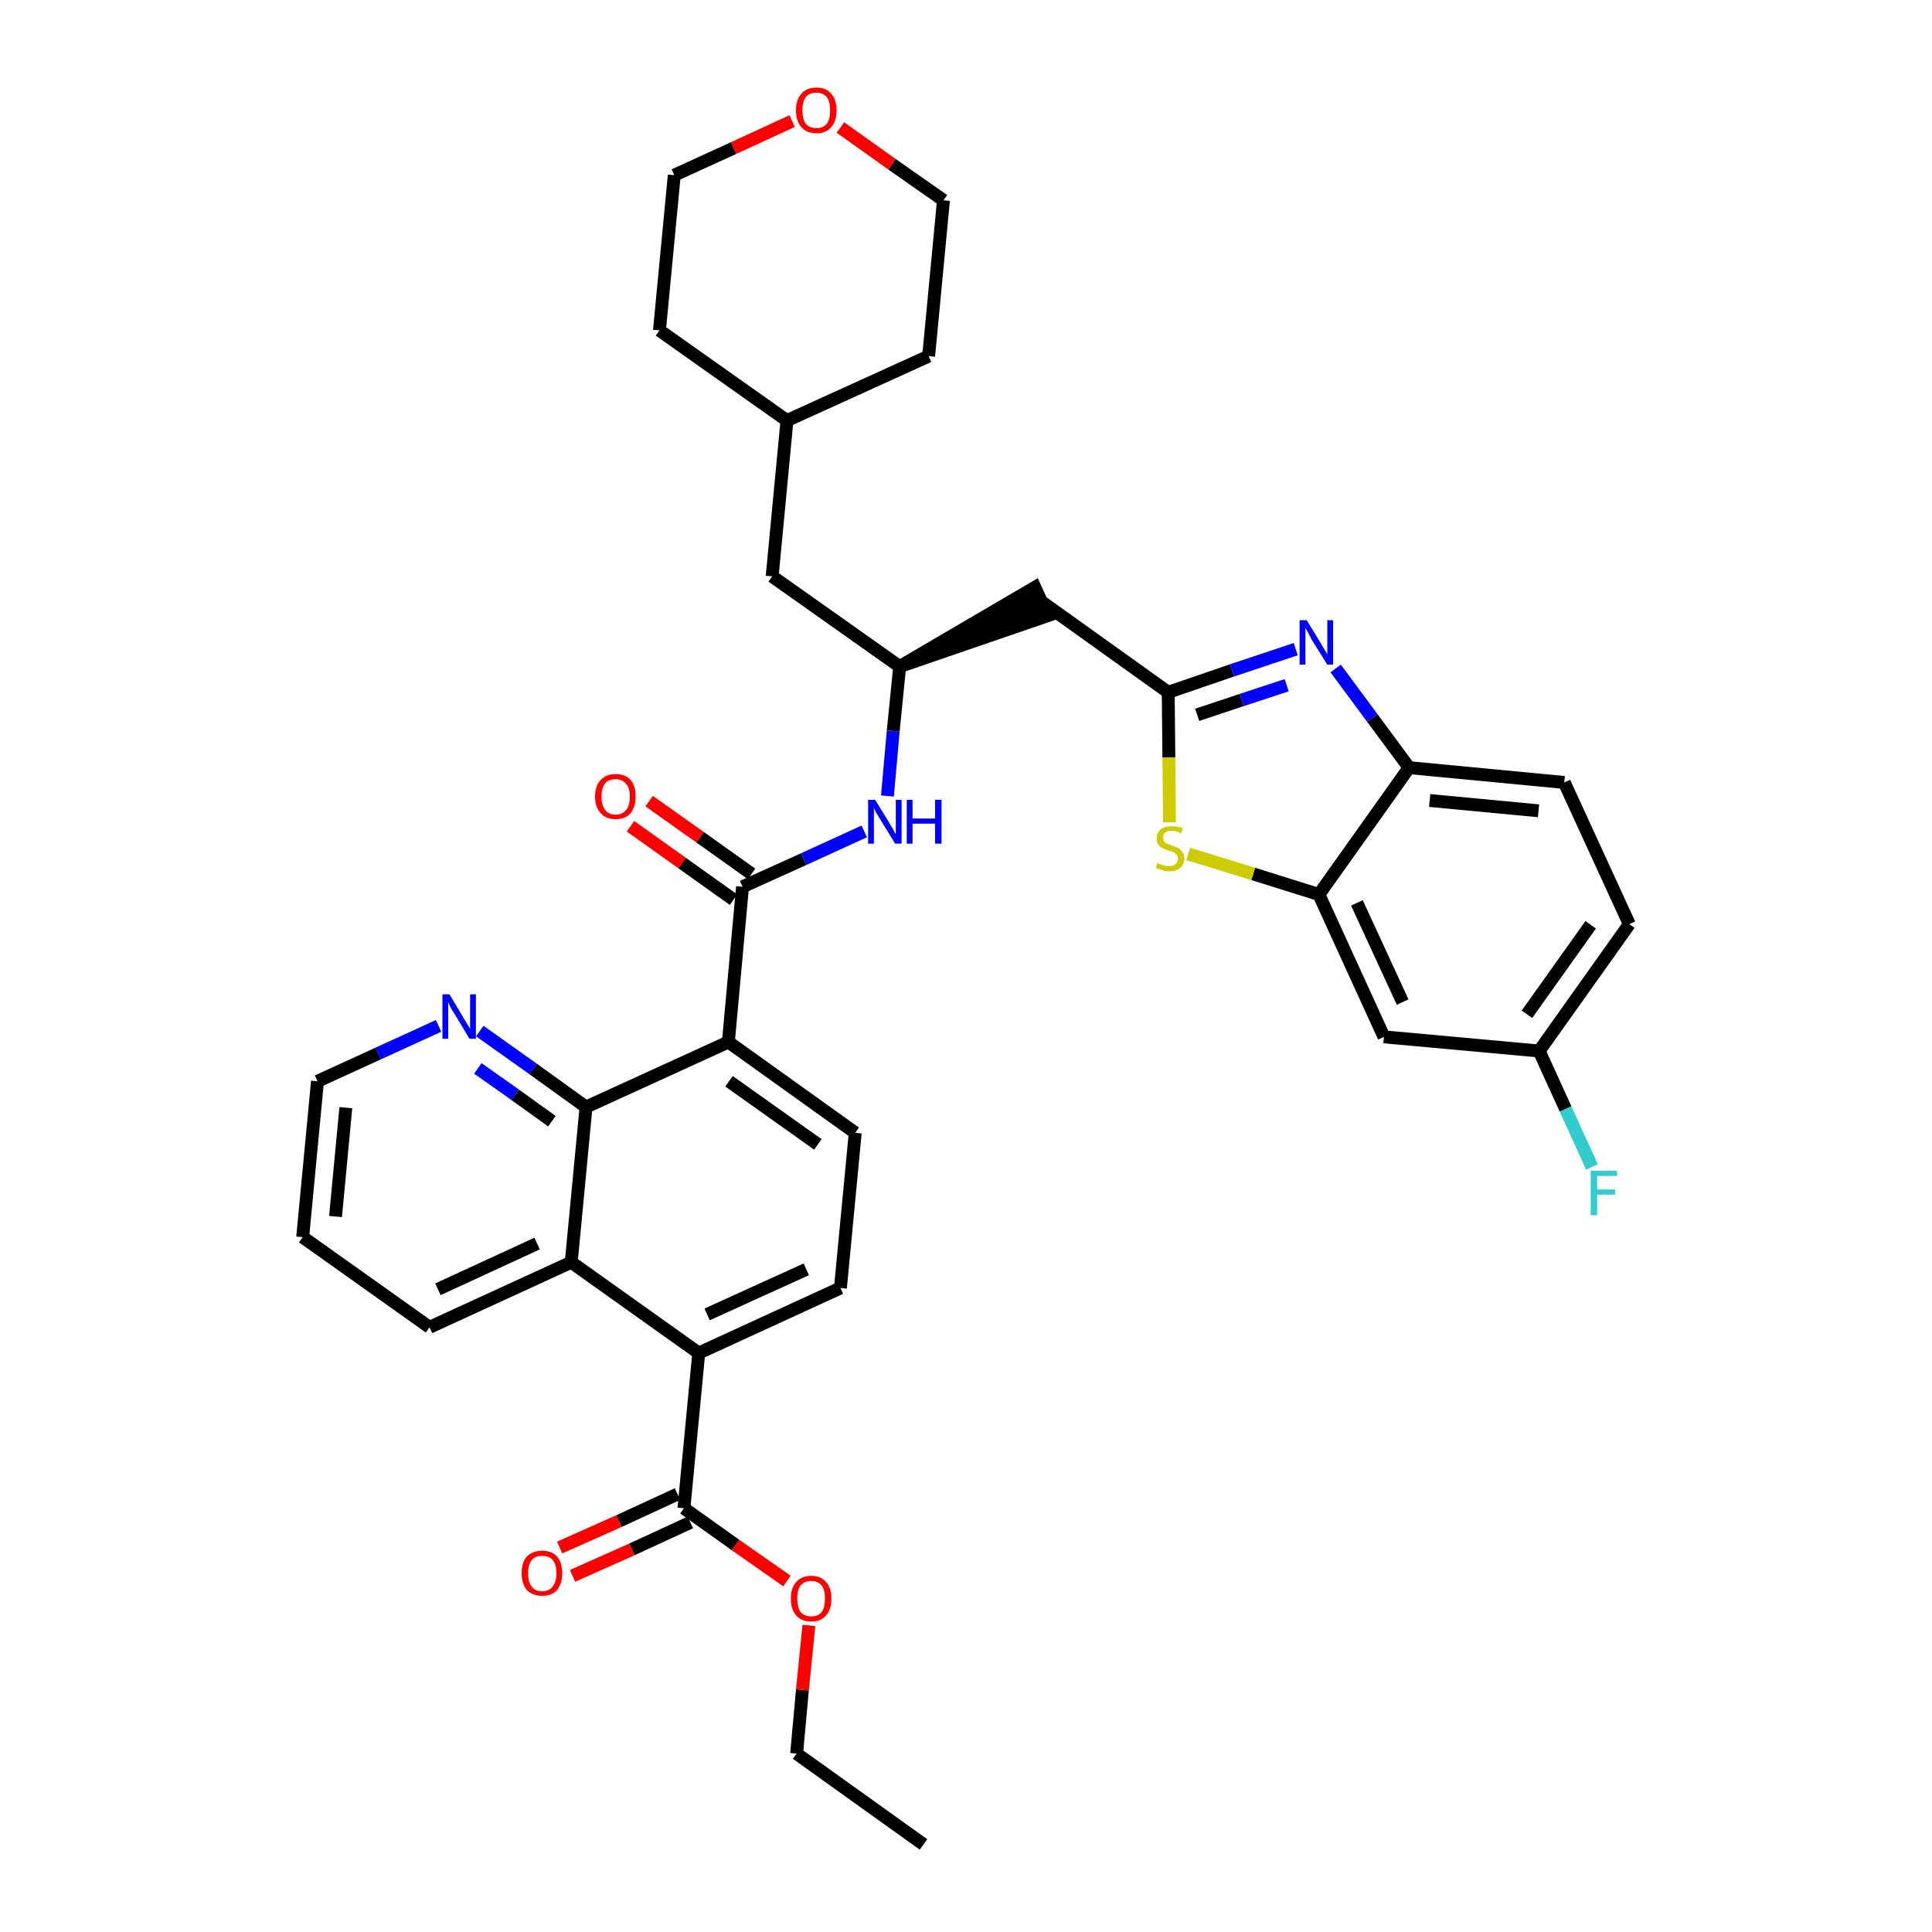 <?xml version='1.0' encoding='iso-8859-1'?>
<svg version='1.1' baseProfile='full'
              xmlns='http://www.w3.org/2000/svg'
                      xmlns:rdkit='http://www.rdkit.org/xml'
                      xmlns:xlink='http://www.w3.org/1999/xlink'
                  xml:space='preserve'
width='300px' height='300px' viewBox='0 0 300 300'>
<!-- END OF HEADER -->
<path class='bond-0 atom-0 atom-1' d='M 143.4,286.4 L 123.7,272.3' style='fill:none;fill-rule:evenodd;stroke:#000000;stroke-width:2.0px;stroke-linecap:butt;stroke-linejoin:miter;stroke-opacity:1' />
<path class='bond-1 atom-1 atom-2' d='M 123.7,272.3 L 124.6,262.4' style='fill:none;fill-rule:evenodd;stroke:#000000;stroke-width:2.0px;stroke-linecap:butt;stroke-linejoin:miter;stroke-opacity:1' />
<path class='bond-1 atom-1 atom-2' d='M 124.6,262.4 L 125.6,252.4' style='fill:none;fill-rule:evenodd;stroke:#FF0000;stroke-width:2.0px;stroke-linecap:butt;stroke-linejoin:miter;stroke-opacity:1' />
<path class='bond-2 atom-2 atom-3' d='M 122.2,245.5 L 114.2,239.9' style='fill:none;fill-rule:evenodd;stroke:#FF0000;stroke-width:2.0px;stroke-linecap:butt;stroke-linejoin:miter;stroke-opacity:1' />
<path class='bond-2 atom-2 atom-3' d='M 114.2,239.9 L 106.2,234.2' style='fill:none;fill-rule:evenodd;stroke:#000000;stroke-width:2.0px;stroke-linecap:butt;stroke-linejoin:miter;stroke-opacity:1' />
<path class='bond-3 atom-3 atom-4' d='M 105.2,232.0 L 96.1,236.2' style='fill:none;fill-rule:evenodd;stroke:#000000;stroke-width:2.0px;stroke-linecap:butt;stroke-linejoin:miter;stroke-opacity:1' />
<path class='bond-3 atom-3 atom-4' d='M 96.1,236.2 L 86.9,240.3' style='fill:none;fill-rule:evenodd;stroke:#FF0000;stroke-width:2.0px;stroke-linecap:butt;stroke-linejoin:miter;stroke-opacity:1' />
<path class='bond-3 atom-3 atom-4' d='M 107.2,236.4 L 98.1,240.6' style='fill:none;fill-rule:evenodd;stroke:#000000;stroke-width:2.0px;stroke-linecap:butt;stroke-linejoin:miter;stroke-opacity:1' />
<path class='bond-3 atom-3 atom-4' d='M 98.1,240.6 L 88.9,244.7' style='fill:none;fill-rule:evenodd;stroke:#FF0000;stroke-width:2.0px;stroke-linecap:butt;stroke-linejoin:miter;stroke-opacity:1' />
<path class='bond-4 atom-3 atom-5' d='M 106.2,234.2 L 108.5,210.1' style='fill:none;fill-rule:evenodd;stroke:#000000;stroke-width:2.0px;stroke-linecap:butt;stroke-linejoin:miter;stroke-opacity:1' />
<path class='bond-5 atom-5 atom-6' d='M 108.5,210.1 L 130.5,200.0' style='fill:none;fill-rule:evenodd;stroke:#000000;stroke-width:2.0px;stroke-linecap:butt;stroke-linejoin:miter;stroke-opacity:1' />
<path class='bond-5 atom-5 atom-6' d='M 109.8,204.1 L 125.2,197.1' style='fill:none;fill-rule:evenodd;stroke:#000000;stroke-width:2.0px;stroke-linecap:butt;stroke-linejoin:miter;stroke-opacity:1' />
<path class='bond-36 atom-36 atom-5' d='M 88.7,196.0 L 108.5,210.1' style='fill:none;fill-rule:evenodd;stroke:#000000;stroke-width:2.0px;stroke-linecap:butt;stroke-linejoin:miter;stroke-opacity:1' />
<path class='bond-6 atom-6 atom-7' d='M 130.5,200.0 L 132.8,175.9' style='fill:none;fill-rule:evenodd;stroke:#000000;stroke-width:2.0px;stroke-linecap:butt;stroke-linejoin:miter;stroke-opacity:1' />
<path class='bond-7 atom-7 atom-8' d='M 132.8,175.9 L 113.1,161.8' style='fill:none;fill-rule:evenodd;stroke:#000000;stroke-width:2.0px;stroke-linecap:butt;stroke-linejoin:miter;stroke-opacity:1' />
<path class='bond-7 atom-7 atom-8' d='M 127.0,177.7 L 113.2,167.9' style='fill:none;fill-rule:evenodd;stroke:#000000;stroke-width:2.0px;stroke-linecap:butt;stroke-linejoin:miter;stroke-opacity:1' />
<path class='bond-8 atom-8 atom-9' d='M 113.1,161.8 L 115.3,137.7' style='fill:none;fill-rule:evenodd;stroke:#000000;stroke-width:2.0px;stroke-linecap:butt;stroke-linejoin:miter;stroke-opacity:1' />
<path class='bond-30 atom-8 atom-31' d='M 113.1,161.8 L 91.0,171.9' style='fill:none;fill-rule:evenodd;stroke:#000000;stroke-width:2.0px;stroke-linecap:butt;stroke-linejoin:miter;stroke-opacity:1' />
<path class='bond-9 atom-9 atom-10' d='M 116.7,135.7 L 108.7,130.0' style='fill:none;fill-rule:evenodd;stroke:#000000;stroke-width:2.0px;stroke-linecap:butt;stroke-linejoin:miter;stroke-opacity:1' />
<path class='bond-9 atom-9 atom-10' d='M 108.7,130.0 L 100.8,124.4' style='fill:none;fill-rule:evenodd;stroke:#FF0000;stroke-width:2.0px;stroke-linecap:butt;stroke-linejoin:miter;stroke-opacity:1' />
<path class='bond-9 atom-9 atom-10' d='M 113.9,139.7 L 105.9,134.0' style='fill:none;fill-rule:evenodd;stroke:#000000;stroke-width:2.0px;stroke-linecap:butt;stroke-linejoin:miter;stroke-opacity:1' />
<path class='bond-9 atom-9 atom-10' d='M 105.9,134.0 L 97.9,128.3' style='fill:none;fill-rule:evenodd;stroke:#FF0000;stroke-width:2.0px;stroke-linecap:butt;stroke-linejoin:miter;stroke-opacity:1' />
<path class='bond-10 atom-9 atom-11' d='M 115.3,137.7 L 124.8,133.4' style='fill:none;fill-rule:evenodd;stroke:#000000;stroke-width:2.0px;stroke-linecap:butt;stroke-linejoin:miter;stroke-opacity:1' />
<path class='bond-10 atom-9 atom-11' d='M 124.8,133.4 L 134.2,129.1' style='fill:none;fill-rule:evenodd;stroke:#0000FF;stroke-width:2.0px;stroke-linecap:butt;stroke-linejoin:miter;stroke-opacity:1' />
<path class='bond-11 atom-11 atom-12' d='M 137.8,123.6 L 138.7,113.5' style='fill:none;fill-rule:evenodd;stroke:#0000FF;stroke-width:2.0px;stroke-linecap:butt;stroke-linejoin:miter;stroke-opacity:1' />
<path class='bond-11 atom-11 atom-12' d='M 138.7,113.5 L 139.7,103.5' style='fill:none;fill-rule:evenodd;stroke:#000000;stroke-width:2.0px;stroke-linecap:butt;stroke-linejoin:miter;stroke-opacity:1' />
<path class='bond-12 atom-12 atom-13' d='M 139.7,103.5 L 162.7,95.6 L 160.7,91.2 Z' style='fill:#000000;fill-rule:evenodd;fill-opacity:1;stroke:#000000;stroke-width:2.0px;stroke-linecap:butt;stroke-linejoin:miter;stroke-opacity:1;' />
<path class='bond-23 atom-12 atom-24' d='M 139.7,103.5 L 119.9,89.5' style='fill:none;fill-rule:evenodd;stroke:#000000;stroke-width:2.0px;stroke-linecap:butt;stroke-linejoin:miter;stroke-opacity:1' />
<path class='bond-13 atom-13 atom-14' d='M 161.7,93.4 L 181.4,107.5' style='fill:none;fill-rule:evenodd;stroke:#000000;stroke-width:2.0px;stroke-linecap:butt;stroke-linejoin:miter;stroke-opacity:1' />
<path class='bond-14 atom-14 atom-15' d='M 181.4,107.5 L 191.3,104.1' style='fill:none;fill-rule:evenodd;stroke:#000000;stroke-width:2.0px;stroke-linecap:butt;stroke-linejoin:miter;stroke-opacity:1' />
<path class='bond-14 atom-14 atom-15' d='M 191.3,104.1 L 201.2,100.8' style='fill:none;fill-rule:evenodd;stroke:#0000FF;stroke-width:2.0px;stroke-linecap:butt;stroke-linejoin:miter;stroke-opacity:1' />
<path class='bond-14 atom-14 atom-15' d='M 185.9,111.0 L 192.8,108.7' style='fill:none;fill-rule:evenodd;stroke:#000000;stroke-width:2.0px;stroke-linecap:butt;stroke-linejoin:miter;stroke-opacity:1' />
<path class='bond-14 atom-14 atom-15' d='M 192.8,108.7 L 199.8,106.4' style='fill:none;fill-rule:evenodd;stroke:#0000FF;stroke-width:2.0px;stroke-linecap:butt;stroke-linejoin:miter;stroke-opacity:1' />
<path class='bond-37 atom-23 atom-14' d='M 181.6,127.7 L 181.5,117.6' style='fill:none;fill-rule:evenodd;stroke:#CCCC00;stroke-width:2.0px;stroke-linecap:butt;stroke-linejoin:miter;stroke-opacity:1' />
<path class='bond-37 atom-23 atom-14' d='M 181.5,117.6 L 181.4,107.5' style='fill:none;fill-rule:evenodd;stroke:#000000;stroke-width:2.0px;stroke-linecap:butt;stroke-linejoin:miter;stroke-opacity:1' />
<path class='bond-15 atom-15 atom-16' d='M 207.4,103.8 L 213.1,111.5' style='fill:none;fill-rule:evenodd;stroke:#0000FF;stroke-width:2.0px;stroke-linecap:butt;stroke-linejoin:miter;stroke-opacity:1' />
<path class='bond-15 atom-15 atom-16' d='M 213.1,111.5 L 218.8,119.2' style='fill:none;fill-rule:evenodd;stroke:#000000;stroke-width:2.0px;stroke-linecap:butt;stroke-linejoin:miter;stroke-opacity:1' />
<path class='bond-16 atom-16 atom-17' d='M 218.8,119.2 L 242.9,121.5' style='fill:none;fill-rule:evenodd;stroke:#000000;stroke-width:2.0px;stroke-linecap:butt;stroke-linejoin:miter;stroke-opacity:1' />
<path class='bond-16 atom-16 atom-17' d='M 222.0,124.3 L 238.9,125.9' style='fill:none;fill-rule:evenodd;stroke:#000000;stroke-width:2.0px;stroke-linecap:butt;stroke-linejoin:miter;stroke-opacity:1' />
<path class='bond-40 atom-22 atom-16' d='M 204.8,138.9 L 218.8,119.2' style='fill:none;fill-rule:evenodd;stroke:#000000;stroke-width:2.0px;stroke-linecap:butt;stroke-linejoin:miter;stroke-opacity:1' />
<path class='bond-17 atom-17 atom-18' d='M 242.9,121.5 L 253.0,143.5' style='fill:none;fill-rule:evenodd;stroke:#000000;stroke-width:2.0px;stroke-linecap:butt;stroke-linejoin:miter;stroke-opacity:1' />
<path class='bond-18 atom-18 atom-19' d='M 253.0,143.5 L 239.0,163.2' style='fill:none;fill-rule:evenodd;stroke:#000000;stroke-width:2.0px;stroke-linecap:butt;stroke-linejoin:miter;stroke-opacity:1' />
<path class='bond-18 atom-18 atom-19' d='M 247.0,143.6 L 237.1,157.5' style='fill:none;fill-rule:evenodd;stroke:#000000;stroke-width:2.0px;stroke-linecap:butt;stroke-linejoin:miter;stroke-opacity:1' />
<path class='bond-19 atom-19 atom-20' d='M 239.0,163.2 L 243.1,172.2' style='fill:none;fill-rule:evenodd;stroke:#000000;stroke-width:2.0px;stroke-linecap:butt;stroke-linejoin:miter;stroke-opacity:1' />
<path class='bond-19 atom-19 atom-20' d='M 243.1,172.2 L 247.2,181.2' style='fill:none;fill-rule:evenodd;stroke:#33CCCC;stroke-width:2.0px;stroke-linecap:butt;stroke-linejoin:miter;stroke-opacity:1' />
<path class='bond-20 atom-19 atom-21' d='M 239.0,163.2 L 214.9,161.0' style='fill:none;fill-rule:evenodd;stroke:#000000;stroke-width:2.0px;stroke-linecap:butt;stroke-linejoin:miter;stroke-opacity:1' />
<path class='bond-21 atom-21 atom-22' d='M 214.9,161.0 L 204.8,138.9' style='fill:none;fill-rule:evenodd;stroke:#000000;stroke-width:2.0px;stroke-linecap:butt;stroke-linejoin:miter;stroke-opacity:1' />
<path class='bond-21 atom-21 atom-22' d='M 217.8,155.6 L 210.7,140.2' style='fill:none;fill-rule:evenodd;stroke:#000000;stroke-width:2.0px;stroke-linecap:butt;stroke-linejoin:miter;stroke-opacity:1' />
<path class='bond-22 atom-22 atom-23' d='M 204.8,138.9 L 194.6,135.7' style='fill:none;fill-rule:evenodd;stroke:#000000;stroke-width:2.0px;stroke-linecap:butt;stroke-linejoin:miter;stroke-opacity:1' />
<path class='bond-22 atom-22 atom-23' d='M 194.6,135.7 L 184.5,132.6' style='fill:none;fill-rule:evenodd;stroke:#CCCC00;stroke-width:2.0px;stroke-linecap:butt;stroke-linejoin:miter;stroke-opacity:1' />
<path class='bond-24 atom-24 atom-25' d='M 119.9,89.5 L 122.2,65.3' style='fill:none;fill-rule:evenodd;stroke:#000000;stroke-width:2.0px;stroke-linecap:butt;stroke-linejoin:miter;stroke-opacity:1' />
<path class='bond-25 atom-25 atom-26' d='M 122.2,65.3 L 144.2,55.3' style='fill:none;fill-rule:evenodd;stroke:#000000;stroke-width:2.0px;stroke-linecap:butt;stroke-linejoin:miter;stroke-opacity:1' />
<path class='bond-38 atom-30 atom-25' d='M 102.4,51.3 L 122.2,65.3' style='fill:none;fill-rule:evenodd;stroke:#000000;stroke-width:2.0px;stroke-linecap:butt;stroke-linejoin:miter;stroke-opacity:1' />
<path class='bond-26 atom-26 atom-27' d='M 144.2,55.3 L 146.5,31.1' style='fill:none;fill-rule:evenodd;stroke:#000000;stroke-width:2.0px;stroke-linecap:butt;stroke-linejoin:miter;stroke-opacity:1' />
<path class='bond-27 atom-27 atom-28' d='M 146.5,31.1 L 138.5,25.5' style='fill:none;fill-rule:evenodd;stroke:#000000;stroke-width:2.0px;stroke-linecap:butt;stroke-linejoin:miter;stroke-opacity:1' />
<path class='bond-27 atom-27 atom-28' d='M 138.5,25.5 L 130.5,19.8' style='fill:none;fill-rule:evenodd;stroke:#FF0000;stroke-width:2.0px;stroke-linecap:butt;stroke-linejoin:miter;stroke-opacity:1' />
<path class='bond-28 atom-28 atom-29' d='M 123.0,18.8 L 113.9,23.0' style='fill:none;fill-rule:evenodd;stroke:#FF0000;stroke-width:2.0px;stroke-linecap:butt;stroke-linejoin:miter;stroke-opacity:1' />
<path class='bond-28 atom-28 atom-29' d='M 113.9,23.0 L 104.7,27.2' style='fill:none;fill-rule:evenodd;stroke:#000000;stroke-width:2.0px;stroke-linecap:butt;stroke-linejoin:miter;stroke-opacity:1' />
<path class='bond-29 atom-29 atom-30' d='M 104.7,27.2 L 102.4,51.3' style='fill:none;fill-rule:evenodd;stroke:#000000;stroke-width:2.0px;stroke-linecap:butt;stroke-linejoin:miter;stroke-opacity:1' />
<path class='bond-31 atom-31 atom-32' d='M 91.0,171.9 L 82.8,166.0' style='fill:none;fill-rule:evenodd;stroke:#000000;stroke-width:2.0px;stroke-linecap:butt;stroke-linejoin:miter;stroke-opacity:1' />
<path class='bond-31 atom-31 atom-32' d='M 82.8,166.0 L 74.5,160.1' style='fill:none;fill-rule:evenodd;stroke:#0000FF;stroke-width:2.0px;stroke-linecap:butt;stroke-linejoin:miter;stroke-opacity:1' />
<path class='bond-31 atom-31 atom-32' d='M 85.7,174.1 L 80.0,170.0' style='fill:none;fill-rule:evenodd;stroke:#000000;stroke-width:2.0px;stroke-linecap:butt;stroke-linejoin:miter;stroke-opacity:1' />
<path class='bond-31 atom-31 atom-32' d='M 80.0,170.0 L 74.2,165.9' style='fill:none;fill-rule:evenodd;stroke:#0000FF;stroke-width:2.0px;stroke-linecap:butt;stroke-linejoin:miter;stroke-opacity:1' />
<path class='bond-39 atom-36 atom-31' d='M 88.7,196.0 L 91.0,171.9' style='fill:none;fill-rule:evenodd;stroke:#000000;stroke-width:2.0px;stroke-linecap:butt;stroke-linejoin:miter;stroke-opacity:1' />
<path class='bond-32 atom-32 atom-33' d='M 68.1,159.3 L 58.7,163.6' style='fill:none;fill-rule:evenodd;stroke:#0000FF;stroke-width:2.0px;stroke-linecap:butt;stroke-linejoin:miter;stroke-opacity:1' />
<path class='bond-32 atom-32 atom-33' d='M 58.7,163.6 L 49.3,167.9' style='fill:none;fill-rule:evenodd;stroke:#000000;stroke-width:2.0px;stroke-linecap:butt;stroke-linejoin:miter;stroke-opacity:1' />
<path class='bond-33 atom-33 atom-34' d='M 49.3,167.9 L 47.0,192.1' style='fill:none;fill-rule:evenodd;stroke:#000000;stroke-width:2.0px;stroke-linecap:butt;stroke-linejoin:miter;stroke-opacity:1' />
<path class='bond-33 atom-33 atom-34' d='M 53.7,172.0 L 52.1,188.9' style='fill:none;fill-rule:evenodd;stroke:#000000;stroke-width:2.0px;stroke-linecap:butt;stroke-linejoin:miter;stroke-opacity:1' />
<path class='bond-34 atom-34 atom-35' d='M 47.0,192.1 L 66.7,206.1' style='fill:none;fill-rule:evenodd;stroke:#000000;stroke-width:2.0px;stroke-linecap:butt;stroke-linejoin:miter;stroke-opacity:1' />
<path class='bond-35 atom-35 atom-36' d='M 66.7,206.1 L 88.7,196.0' style='fill:none;fill-rule:evenodd;stroke:#000000;stroke-width:2.0px;stroke-linecap:butt;stroke-linejoin:miter;stroke-opacity:1' />
<path class='bond-35 atom-35 atom-36' d='M 68.0,200.2 L 83.4,193.1' style='fill:none;fill-rule:evenodd;stroke:#000000;stroke-width:2.0px;stroke-linecap:butt;stroke-linejoin:miter;stroke-opacity:1' />
<path  class='atom-2' d='M 122.8 248.2
Q 122.8 246.6, 123.6 245.7
Q 124.4 244.7, 126.0 244.7
Q 127.5 244.7, 128.3 245.7
Q 129.1 246.6, 129.1 248.2
Q 129.1 249.9, 128.3 250.8
Q 127.5 251.8, 126.0 251.8
Q 124.4 251.8, 123.6 250.8
Q 122.8 249.9, 122.8 248.2
M 126.0 251.0
Q 127.0 251.0, 127.6 250.3
Q 128.1 249.6, 128.1 248.2
Q 128.1 246.9, 127.6 246.2
Q 127.0 245.5, 126.0 245.5
Q 124.9 245.5, 124.3 246.2
Q 123.8 246.9, 123.8 248.2
Q 123.8 249.6, 124.3 250.3
Q 124.9 251.0, 126.0 251.0
' fill='#FF0000'/>
<path  class='atom-4' d='M 81.0 244.3
Q 81.0 242.6, 81.8 241.7
Q 82.7 240.8, 84.2 240.8
Q 85.7 240.8, 86.5 241.7
Q 87.3 242.6, 87.3 244.3
Q 87.3 245.9, 86.5 246.9
Q 85.7 247.8, 84.2 247.8
Q 82.7 247.8, 81.8 246.9
Q 81.0 245.9, 81.0 244.3
M 84.2 247.1
Q 85.2 247.1, 85.8 246.4
Q 86.4 245.6, 86.4 244.3
Q 86.4 242.9, 85.8 242.2
Q 85.2 241.6, 84.2 241.6
Q 83.1 241.6, 82.6 242.2
Q 82.0 242.9, 82.0 244.3
Q 82.0 245.7, 82.6 246.4
Q 83.1 247.1, 84.2 247.1
' fill='#FF0000'/>
<path  class='atom-10' d='M 92.4 123.7
Q 92.4 122.0, 93.3 121.1
Q 94.1 120.2, 95.6 120.2
Q 97.1 120.2, 97.9 121.1
Q 98.7 122.0, 98.7 123.7
Q 98.7 125.3, 97.9 126.3
Q 97.1 127.2, 95.6 127.2
Q 94.1 127.2, 93.3 126.3
Q 92.4 125.4, 92.4 123.7
M 95.6 126.5
Q 96.6 126.5, 97.2 125.8
Q 97.8 125.1, 97.8 123.7
Q 97.8 122.3, 97.2 121.7
Q 96.6 121.0, 95.6 121.0
Q 94.5 121.0, 94.0 121.6
Q 93.4 122.3, 93.4 123.7
Q 93.4 125.1, 94.0 125.8
Q 94.5 126.5, 95.6 126.5
' fill='#FF0000'/>
<path  class='atom-11' d='M 135.9 124.2
L 138.1 127.8
Q 138.3 128.2, 138.7 128.8
Q 139.0 129.5, 139.1 129.5
L 139.1 124.2
L 140.0 124.2
L 140.0 131.0
L 139.0 131.0
L 136.6 127.1
Q 136.3 126.6, 136.0 126.1
Q 135.7 125.5, 135.7 125.4
L 135.7 131.0
L 134.8 131.0
L 134.8 124.2
L 135.9 124.2
' fill='#0000FF'/>
<path  class='atom-11' d='M 140.8 124.2
L 141.7 124.2
L 141.7 127.1
L 145.2 127.1
L 145.2 124.2
L 146.2 124.2
L 146.2 131.0
L 145.2 131.0
L 145.2 127.9
L 141.7 127.9
L 141.7 131.0
L 140.8 131.0
L 140.8 124.2
' fill='#0000FF'/>
<path  class='atom-15' d='M 202.9 96.3
L 205.1 99.9
Q 205.3 100.3, 205.7 100.9
Q 206.1 101.6, 206.1 101.6
L 206.1 96.3
L 207.0 96.3
L 207.0 103.2
L 206.1 103.2
L 203.6 99.2
Q 203.4 98.7, 203.1 98.2
Q 202.8 97.7, 202.7 97.5
L 202.7 103.2
L 201.8 103.2
L 201.8 96.3
L 202.9 96.3
' fill='#0000FF'/>
<path  class='atom-20' d='M 247.0 181.8
L 251.1 181.8
L 251.1 182.6
L 248.0 182.6
L 248.0 184.7
L 250.8 184.7
L 250.8 185.5
L 248.0 185.5
L 248.0 188.7
L 247.0 188.7
L 247.0 181.8
' fill='#33CCCC'/>
<path  class='atom-23' d='M 179.7 134.0
Q 179.8 134.1, 180.1 134.2
Q 180.5 134.3, 180.8 134.4
Q 181.2 134.5, 181.5 134.5
Q 182.2 134.5, 182.5 134.2
Q 182.9 133.9, 182.9 133.3
Q 182.9 132.9, 182.7 132.7
Q 182.5 132.5, 182.2 132.3
Q 182.0 132.2, 181.5 132.1
Q 180.9 131.9, 180.5 131.7
Q 180.1 131.5, 179.9 131.2
Q 179.6 130.8, 179.6 130.2
Q 179.6 129.3, 180.2 128.8
Q 180.8 128.3, 182.0 128.3
Q 182.8 128.3, 183.7 128.6
L 183.4 129.4
Q 182.6 129.0, 182.0 129.0
Q 181.3 129.0, 180.9 129.3
Q 180.6 129.6, 180.6 130.1
Q 180.6 130.4, 180.8 130.7
Q 181.0 130.9, 181.2 131.0
Q 181.5 131.1, 182.0 131.3
Q 182.6 131.5, 183.0 131.7
Q 183.3 131.9, 183.6 132.3
Q 183.9 132.6, 183.9 133.3
Q 183.9 134.3, 183.2 134.8
Q 182.6 135.3, 181.6 135.3
Q 180.9 135.3, 180.5 135.1
Q 180.0 135.0, 179.5 134.8
L 179.7 134.0
' fill='#CCCC00'/>
<path  class='atom-28' d='M 123.6 17.1
Q 123.6 15.5, 124.4 14.6
Q 125.2 13.6, 126.8 13.6
Q 128.3 13.6, 129.1 14.6
Q 129.9 15.5, 129.9 17.1
Q 129.9 18.8, 129.1 19.7
Q 128.3 20.7, 126.8 20.7
Q 125.2 20.7, 124.4 19.7
Q 123.6 18.8, 123.6 17.1
M 126.8 19.9
Q 127.8 19.9, 128.4 19.2
Q 128.9 18.5, 128.9 17.1
Q 128.9 15.8, 128.4 15.1
Q 127.8 14.4, 126.8 14.4
Q 125.7 14.4, 125.1 15.1
Q 124.6 15.8, 124.6 17.1
Q 124.6 18.5, 125.1 19.2
Q 125.7 19.9, 126.8 19.9
' fill='#FF0000'/>
<path  class='atom-32' d='M 69.8 154.4
L 72.0 158.1
Q 72.2 158.4, 72.6 159.1
Q 73.0 159.7, 73.0 159.8
L 73.0 154.4
L 73.9 154.4
L 73.9 161.3
L 72.9 161.3
L 70.5 157.3
Q 70.2 156.9, 69.9 156.3
Q 69.7 155.8, 69.6 155.6
L 69.6 161.3
L 68.7 161.3
L 68.7 154.4
L 69.8 154.4
' fill='#0000FF'/>
</svg>
